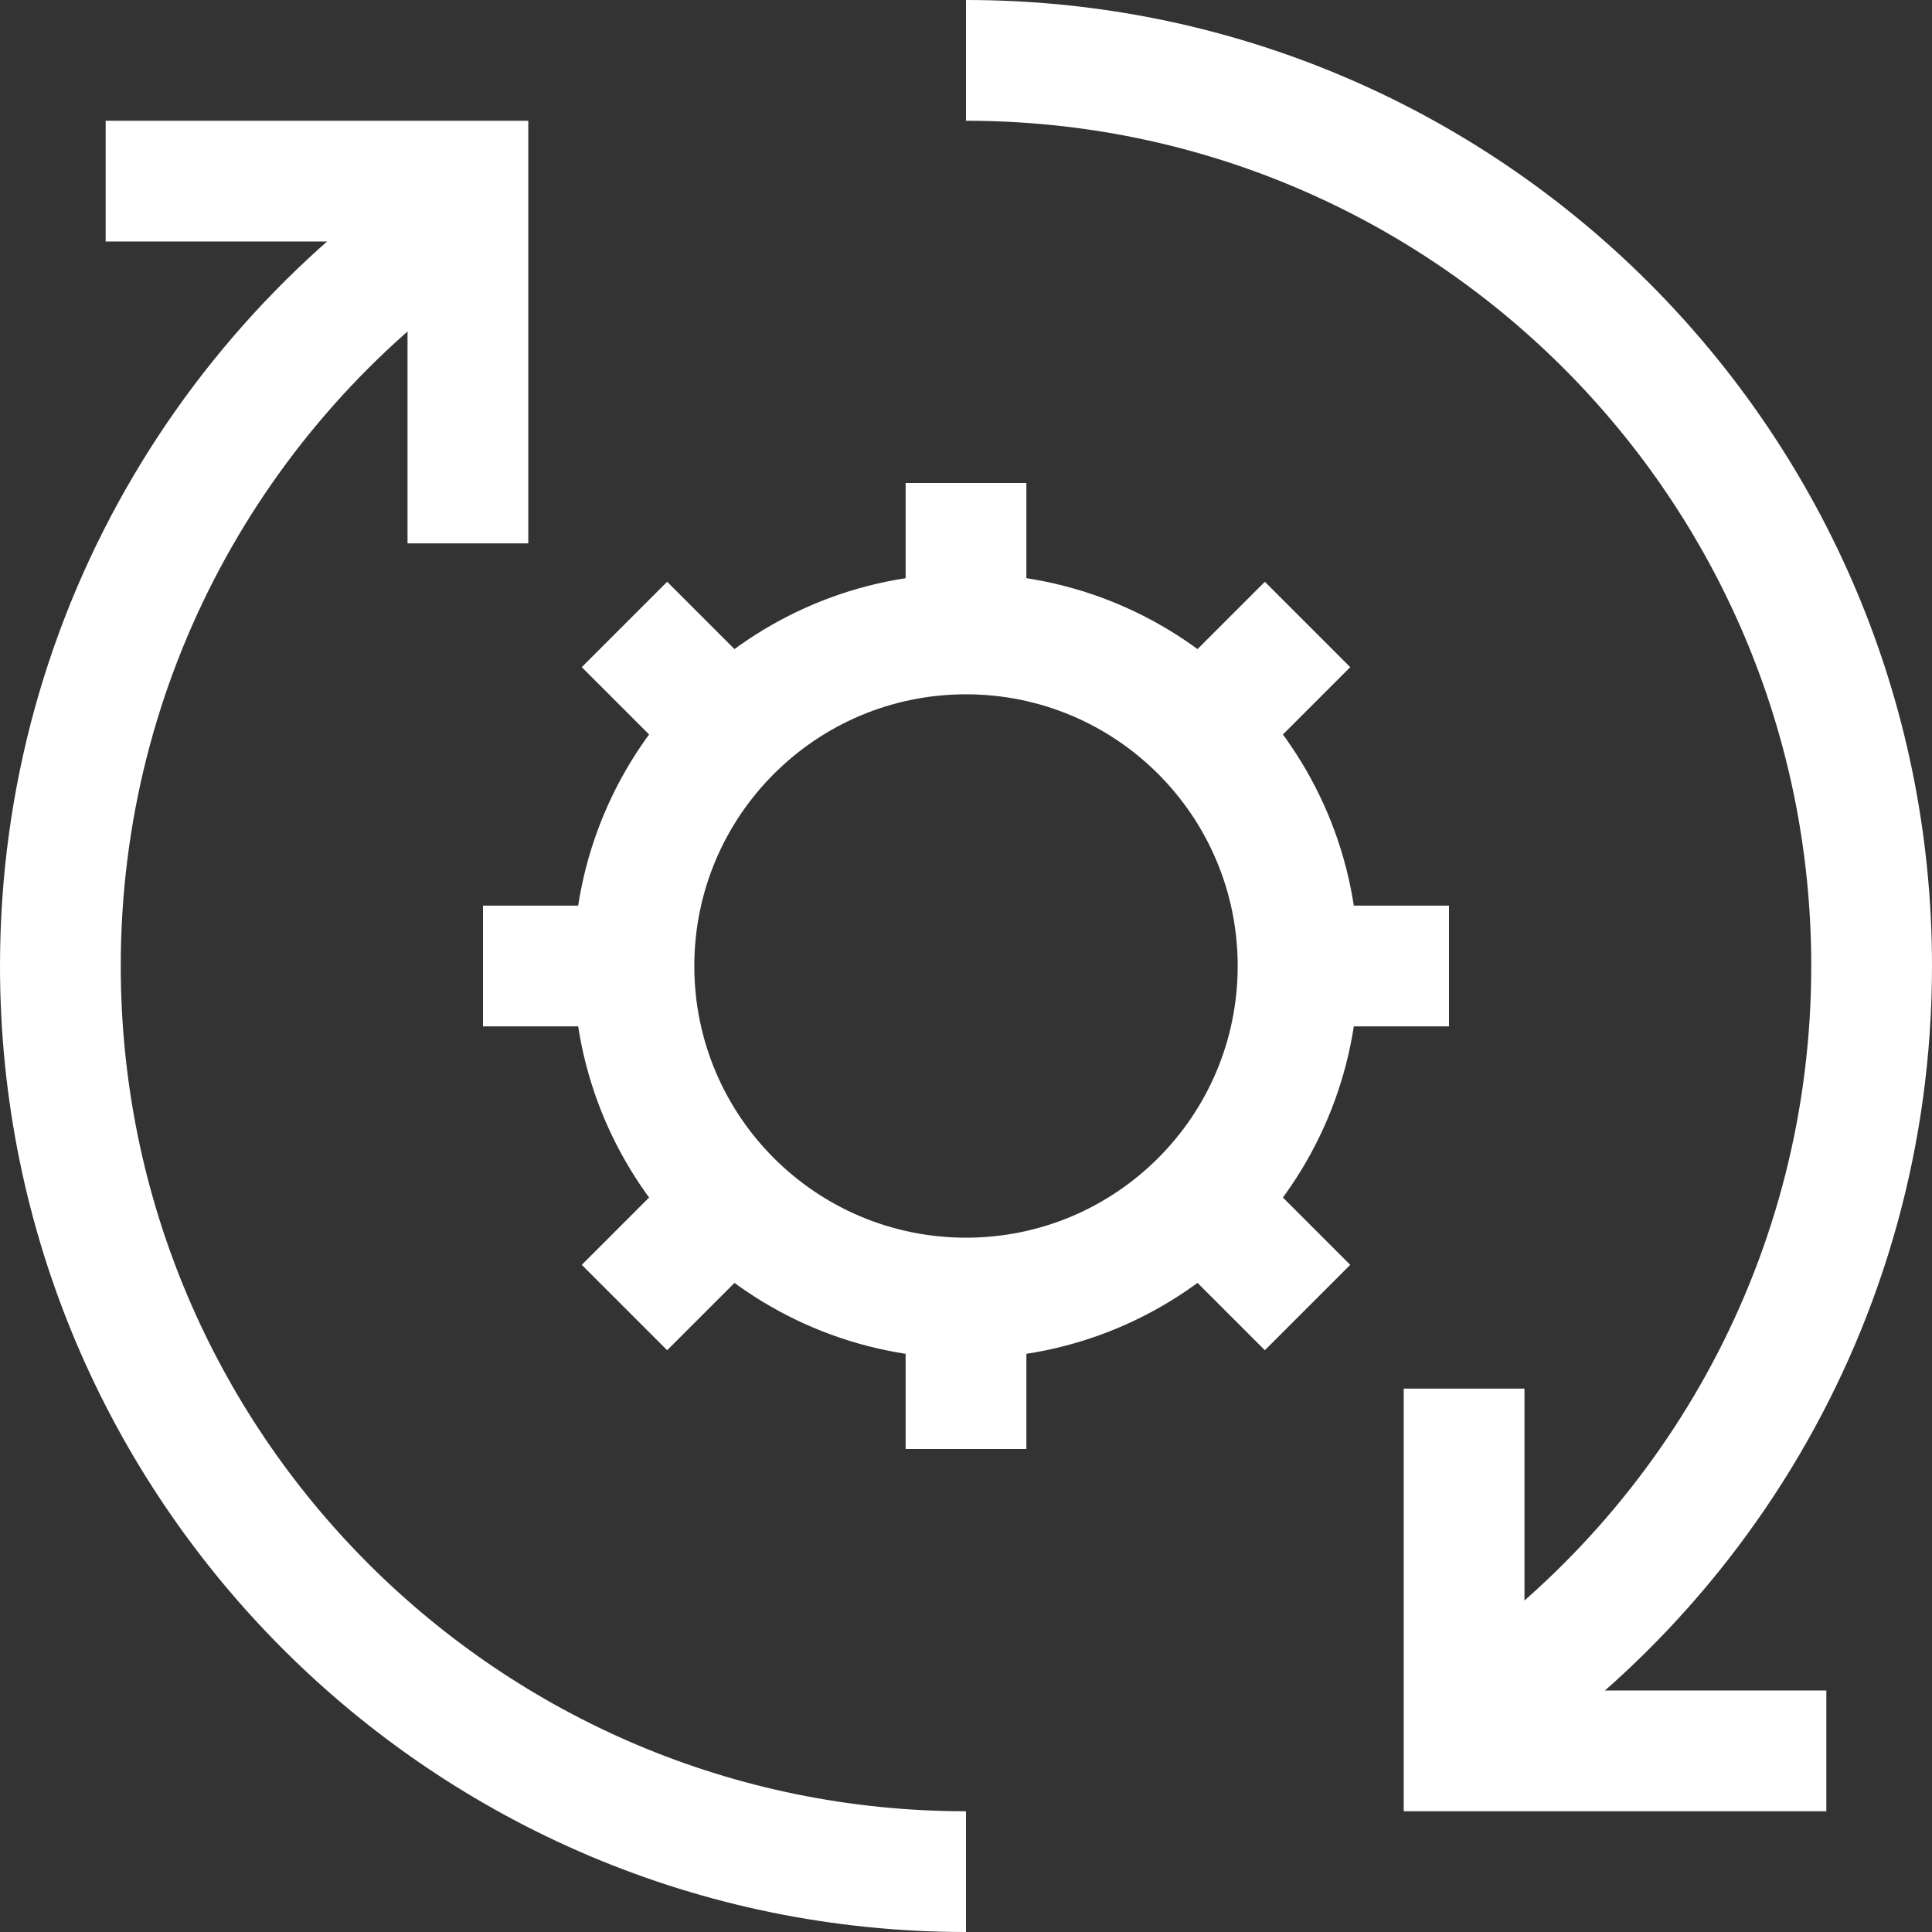 <svg width="32" height="32" viewBox="0 0 32 32" fill="none" xmlns="http://www.w3.org/2000/svg">
<rect x="0" y="0" width="32" height="32" fill="#333333" stroke="none"/>
<path fill-rule="evenodd" clip-rule="evenodd" d="M16 20.5C18.485 20.5 20.5 18.485 20.5 16C20.5 13.515 18.485 11.5 16 11.5C13.515 11.5 11.5 13.515 11.5 16C11.5 18.485 13.515 20.5 16 20.5ZM16 22.5C19.59 22.5 22.5 19.59 22.5 16C22.5 12.41 19.59 9.5 16 9.5C12.41 9.5 9.5 12.41 9.5 16C9.5 19.59 12.41 22.5 16 22.5Z" fill="white"/>
<path fill-rule="evenodd" clip-rule="evenodd" d="M17 8H15V10.815C15.382 10.731 15.779 10.686 16.186 10.686C16.463 10.686 16.734 10.707 17 10.746V8ZM21.558 15C21.642 15.382 21.686 15.779 21.686 16.186C21.686 16.463 21.666 16.735 21.627 17H24V15H21.558ZM17 21.627C16.734 21.666 16.463 21.686 16.186 21.686C15.779 21.686 15.382 21.642 15 21.558V24H17V21.627ZM10.746 17C10.707 16.735 10.686 16.463 10.686 16.186C10.686 15.779 10.73 15.382 10.815 15H8V17H10.746Z" fill="white"/>
<path fill-rule="evenodd" clip-rule="evenodd" d="M22.364 11.05L20.95 9.636L18.807 11.779C19.332 12.2 19.771 12.724 20.093 13.322L22.364 11.05ZM19.858 18.444C19.486 19.005 19.005 19.486 18.444 19.858L20.95 22.364L22.364 20.95L19.858 18.444ZM13.321 20.093C12.724 19.772 12.2 19.332 11.779 18.806L9.636 20.95L11.05 22.364L13.321 20.093ZM11.515 12.929C11.886 12.368 12.368 11.886 12.929 11.515L11.05 9.636L9.636 11.05L11.515 12.929Z" fill="white"/>
<path d="M1.75 3H7.75V9" stroke="white" stroke-width="2"/>
<path d="M30.25 29H24.25V23" stroke="white" stroke-width="2"/>
<path fill-rule="evenodd" clip-rule="evenodd" d="M0 16C0 10.078 3.218 4.907 8 2.141V4.509C4.373 7.039 2 11.242 2 16C2 23.732 8.268 30 16 30V32C7.163 32 0 24.837 0 16ZM24 29.86C28.782 27.093 32 21.922 32 16C32 7.163 24.837 0 16 0V2C23.732 2 30 8.268 30 16C30 20.758 27.627 24.961 24 27.491V29.86Z" fill="white"/>
</svg>
